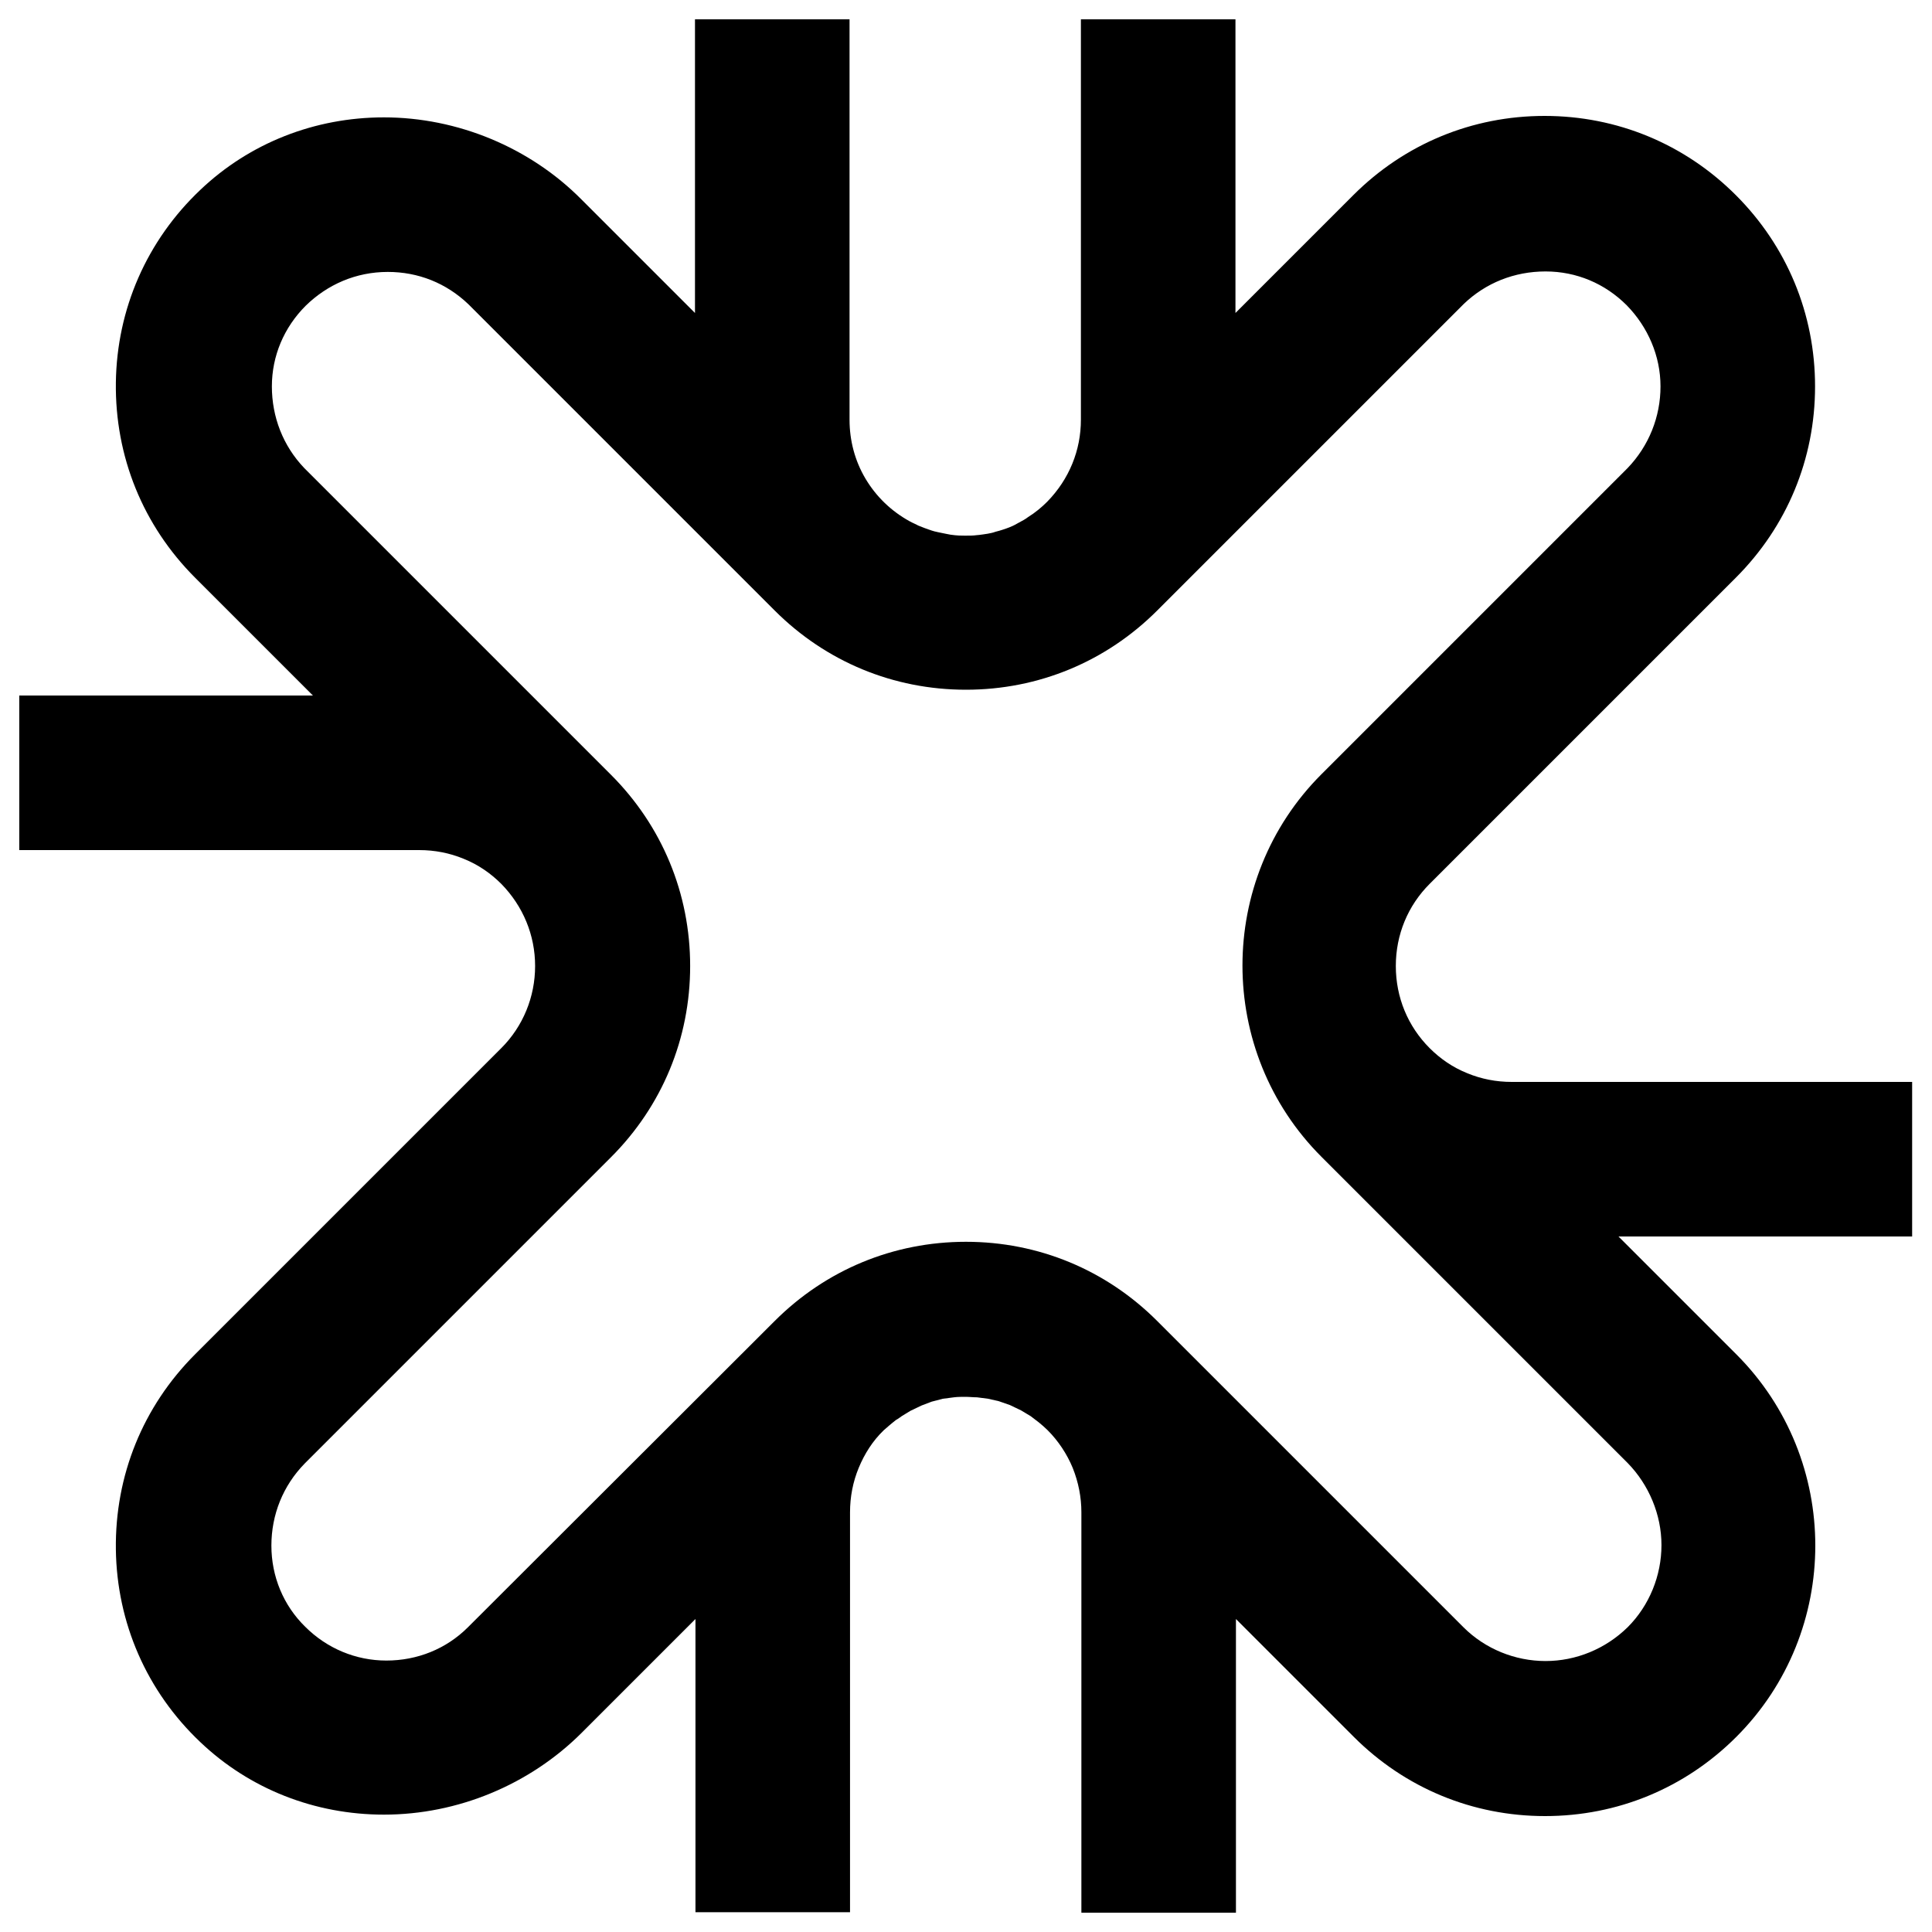 <?xml version="1.0" encoding="UTF-8"?>
<svg xmlns="http://www.w3.org/2000/svg" width="36" height="36" viewBox="0 0 36 36" fill="none">
  <path d="M12.959 35.64V30.168L10.844 32.283C9.872 33.255 8.531 33.813 7.154 33.813C5.867 33.813 4.652 33.336 3.734 32.463C2.735 31.518 2.177 30.24 2.159 28.872C2.141 27.495 2.663 26.208 3.635 25.236L9.341 19.53C9.746 19.125 9.971 18.576 9.971 18C9.971 17.424 9.746 16.884 9.341 16.47C9.143 16.272 8.909 16.11 8.639 16.002C8.378 15.894 8.099 15.84 7.811 15.84H0.359V12.96H5.831L3.635 10.764C2.663 9.792 2.141 8.505 2.159 7.128C2.177 5.76 2.735 4.482 3.734 3.537C4.652 2.664 5.867 2.187 7.154 2.187C8.522 2.187 9.872 2.745 10.835 3.717L12.95 5.832V0.36H15.83V7.821C15.83 8.208 15.929 8.586 16.127 8.919C16.325 9.252 16.604 9.522 16.946 9.711C17.009 9.747 17.063 9.765 17.108 9.792C17.198 9.828 17.243 9.846 17.297 9.864C17.396 9.9 17.441 9.909 17.486 9.918C17.612 9.945 17.666 9.954 17.711 9.963C17.837 9.981 17.909 9.981 17.981 9.981C18.071 9.981 18.134 9.981 18.197 9.972C18.233 9.972 18.404 9.945 18.404 9.945C18.449 9.936 18.503 9.927 18.548 9.909C18.656 9.882 18.701 9.864 18.755 9.846C18.854 9.81 18.908 9.783 18.953 9.756C19.052 9.702 19.106 9.675 19.151 9.639C19.295 9.549 19.412 9.45 19.511 9.351C19.925 8.928 20.141 8.388 20.141 7.821V0.36H23.021V5.832L25.217 3.636C26.171 2.682 27.431 2.16 28.781 2.16C30.131 2.16 31.391 2.682 32.345 3.636C33.299 4.59 33.821 5.85 33.821 7.2C33.821 8.55 33.299 9.81 32.345 10.764L26.639 16.47C26.234 16.875 26.009 17.415 26.009 18C26.009 18.585 26.234 19.125 26.639 19.53C26.837 19.728 27.071 19.89 27.341 19.998C27.602 20.106 27.881 20.16 28.169 20.16H35.63V23.04H30.158L32.354 25.236C34.316 27.198 34.316 30.402 32.354 32.364C31.4 33.318 30.14 33.84 28.79 33.84C27.44 33.84 26.18 33.318 25.226 32.364L23.03 30.168V35.64H20.15V28.179C20.15 27.9 20.096 27.621 19.988 27.351C19.88 27.09 19.718 26.847 19.52 26.649C19.466 26.595 19.412 26.55 19.358 26.505L19.205 26.388L19.025 26.28L18.818 26.181L18.611 26.109L18.413 26.064L18.206 26.037C18.134 26.037 18.062 26.028 17.99 26.028C17.918 26.028 17.846 26.028 17.774 26.037L17.567 26.064L17.36 26.118L17.171 26.19L16.964 26.289L16.802 26.388C16.802 26.388 16.73 26.442 16.694 26.46C16.568 26.559 16.523 26.604 16.469 26.649C16.262 26.847 16.109 27.09 16.001 27.351C15.893 27.612 15.839 27.891 15.839 28.179V35.631H12.959V35.64ZM17.999 23.139C19.349 23.139 20.609 23.661 21.563 24.615L27.269 30.321C27.674 30.726 28.232 30.951 28.799 30.951C29.366 30.951 29.915 30.726 30.329 30.321C30.734 29.916 30.959 29.358 30.959 28.791C30.959 28.224 30.725 27.666 30.329 27.261L24.623 21.555C22.661 19.593 22.661 16.389 24.623 14.427L30.329 8.721C30.725 8.307 30.941 7.767 30.941 7.2C30.941 6.633 30.707 6.093 30.311 5.688C29.906 5.283 29.375 5.058 28.799 5.058C28.214 5.058 27.683 5.274 27.278 5.661L21.563 11.376C20.609 12.33 19.349 12.852 17.999 12.852C16.649 12.852 15.389 12.33 14.435 11.376L8.729 5.67C8.315 5.274 7.793 5.067 7.226 5.067C6.632 5.067 6.101 5.301 5.696 5.697C5.291 6.102 5.066 6.633 5.066 7.2C5.066 7.767 5.273 8.307 5.669 8.721L11.384 14.436C12.338 15.39 12.86 16.65 12.86 18C12.86 19.35 12.338 20.61 11.384 21.564L5.678 27.27C5.273 27.684 5.057 28.224 5.057 28.8C5.057 29.376 5.282 29.916 5.687 30.312C6.092 30.717 6.632 30.942 7.199 30.942C7.775 30.942 8.315 30.726 8.72 30.321L14.435 24.615C15.389 23.661 16.649 23.139 17.999 23.139Z" fill="#000000" />
</svg>
